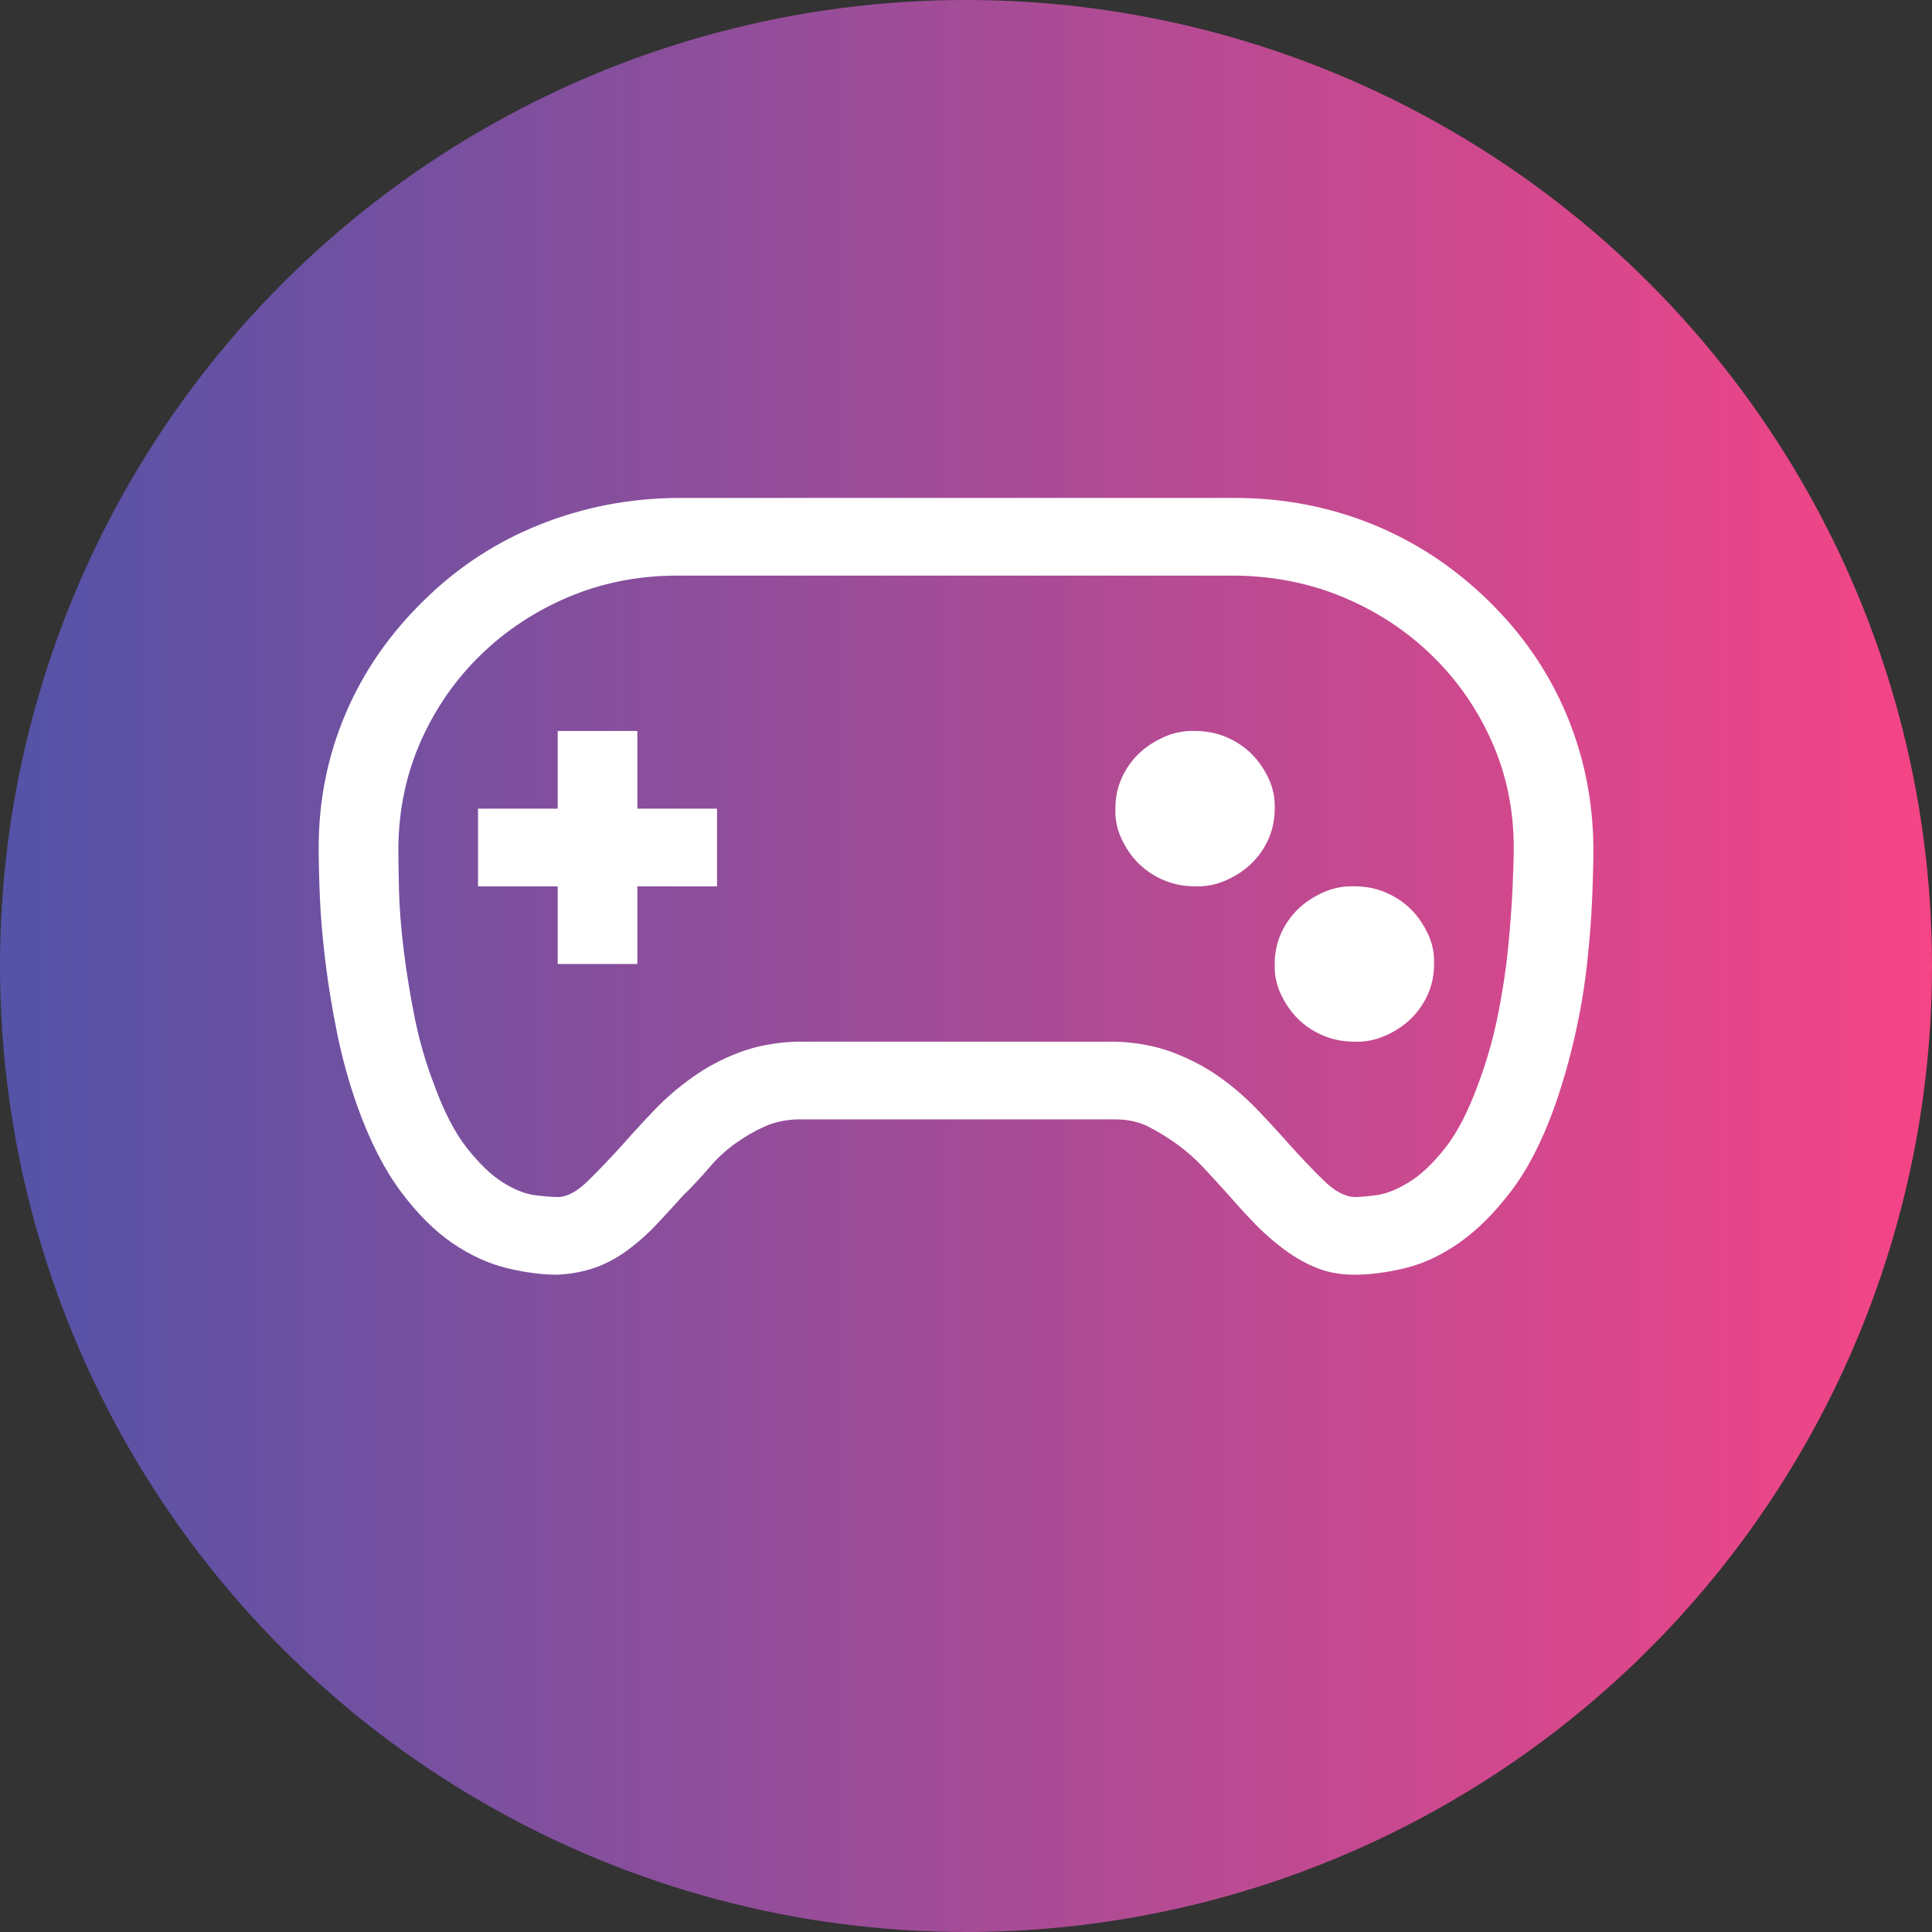 <svg width="97" height="97" viewBox="0 0 97 97" fill="none" xmlns="http://www.w3.org/2000/svg">
<rect x="0" y="0" width="97" height="97" fill="#333333" stroke="none"/>
<circle cx="48.5" cy="48.5" r="48.5" fill="url(#paint0_linear_143_12)"/>
<path d="M74.719 30.149C76.427 31.815 77.729 33.704 78.625 35.816C79.521 37.929 79.979 40.173 80 42.55C80 43.261 79.979 44.114 79.938 45.109C79.896 46.105 79.812 47.181 79.688 48.339C79.562 49.497 79.365 50.685 79.094 51.904C78.823 53.123 78.479 54.331 78.062 55.53C77.438 57.277 76.708 58.698 75.875 59.795C75.042 60.892 74.177 61.755 73.281 62.385C72.385 63.015 71.479 63.441 70.562 63.665C69.646 63.888 68.792 64 68 64C67.312 64 66.688 63.888 66.125 63.665C65.562 63.441 65.021 63.137 64.5 62.751C63.979 62.365 63.5 61.948 63.062 61.502C62.625 61.055 62.177 60.567 61.719 60.039C61.281 59.552 60.854 59.084 60.438 58.638C60.021 58.191 59.573 57.794 59.094 57.449C58.615 57.104 58.135 56.809 57.656 56.566C57.177 56.322 56.615 56.2 55.969 56.2H40.031C39.427 56.22 38.875 56.342 38.375 56.566C37.875 56.789 37.385 57.073 36.906 57.419C36.427 57.764 35.99 58.17 35.594 58.638C35.198 59.105 34.76 59.572 34.281 60.039C33.844 60.527 33.406 61.004 32.969 61.471C32.531 61.938 32.052 62.365 31.531 62.751C31.01 63.137 30.469 63.431 29.906 63.634C29.344 63.837 28.708 63.959 28 64C27.208 64 26.354 63.888 25.438 63.665C24.521 63.441 23.615 63.025 22.719 62.416C21.823 61.806 20.958 60.943 20.125 59.826C19.292 58.709 18.562 57.277 17.938 55.53C17.521 54.352 17.188 53.153 16.938 51.934C16.688 50.716 16.49 49.517 16.344 48.339C16.198 47.161 16.104 46.084 16.062 45.109C16.021 44.134 16 43.281 16 42.55C16 40.194 16.448 37.959 17.344 35.847C18.24 33.734 19.552 31.835 21.281 30.149C22.969 28.484 24.906 27.214 27.094 26.341C29.281 25.467 31.583 25.02 34 25H62C64.417 25 66.708 25.437 68.875 26.31C71.042 27.184 72.99 28.463 74.719 30.149ZM74.281 54.25C74.677 53.173 74.99 52.056 75.219 50.898C75.448 49.741 75.615 48.634 75.719 47.577C75.823 46.521 75.896 45.546 75.938 44.652C75.979 43.759 76 43.058 76 42.55C76 40.661 75.635 38.894 74.906 37.248C74.177 35.603 73.177 34.161 71.906 32.922C70.635 31.683 69.156 30.708 67.469 29.997C65.781 29.286 63.958 28.92 62 28.9H34C32.062 28.9 30.25 29.256 28.562 29.966C26.875 30.677 25.396 31.652 24.125 32.891C22.854 34.13 21.854 35.573 21.125 37.218C20.396 38.863 20.021 40.641 20 42.55C20 43.078 20.01 43.779 20.031 44.652C20.052 45.526 20.125 46.491 20.25 47.547C20.375 48.603 20.552 49.72 20.781 50.898C21.01 52.077 21.323 53.194 21.719 54.25C22.24 55.712 22.812 56.84 23.438 57.632C24.062 58.424 24.667 59.003 25.25 59.369C25.833 59.734 26.375 59.948 26.875 60.009C27.375 60.069 27.75 60.1 28 60.1C28.458 60.1 28.958 59.836 29.5 59.308C30.042 58.78 30.625 58.17 31.25 57.48C31.75 56.911 32.281 56.332 32.844 55.743C33.406 55.154 34.042 54.605 34.75 54.098C35.458 53.59 36.24 53.173 37.094 52.848C37.948 52.523 38.896 52.341 39.938 52.3H56.062C57.104 52.341 58.052 52.523 58.906 52.848C59.76 53.173 60.531 53.58 61.219 54.067C61.906 54.555 62.542 55.103 63.125 55.712C63.708 56.322 64.25 56.911 64.75 57.48C65.354 58.15 65.927 58.749 66.469 59.277C67.01 59.806 67.521 60.08 68 60.1C68.25 60.1 68.615 60.069 69.094 60.009C69.573 59.948 70.115 59.734 70.719 59.369C71.323 59.003 71.938 58.424 72.562 57.632C73.188 56.84 73.76 55.712 74.281 54.25ZM32 40.6H36V44.5H32V48.4H28V44.5H24V40.6H28V36.7H32V40.6ZM68 44.5C68.562 44.5 69.083 44.602 69.562 44.805C70.042 45.008 70.458 45.282 70.812 45.627C71.167 45.973 71.458 46.389 71.688 46.877C71.917 47.364 72.021 47.872 72 48.4C72 48.948 71.896 49.456 71.688 49.923C71.479 50.391 71.198 50.797 70.844 51.142C70.49 51.487 70.062 51.772 69.562 51.995C69.062 52.219 68.542 52.32 68 52.3C67.438 52.3 66.917 52.198 66.438 51.995C65.958 51.792 65.542 51.518 65.188 51.173C64.833 50.827 64.542 50.411 64.312 49.923C64.083 49.436 63.979 48.928 64 48.4C64 47.852 64.104 47.344 64.312 46.877C64.521 46.409 64.802 46.003 65.156 45.658C65.51 45.312 65.938 45.028 66.438 44.805C66.938 44.581 67.458 44.48 68 44.5ZM60 36.7C60.562 36.7 61.083 36.802 61.562 37.005C62.042 37.208 62.458 37.482 62.812 37.827C63.167 38.173 63.458 38.589 63.688 39.077C63.917 39.564 64.021 40.072 64 40.6C64 41.148 63.896 41.656 63.688 42.123C63.479 42.591 63.198 42.997 62.844 43.342C62.49 43.688 62.062 43.972 61.562 44.195C61.062 44.419 60.542 44.52 60 44.5C59.438 44.5 58.917 44.398 58.438 44.195C57.958 43.992 57.542 43.718 57.188 43.373C56.833 43.027 56.542 42.611 56.312 42.123C56.083 41.636 55.979 41.128 56 40.6C56 40.052 56.104 39.544 56.312 39.077C56.521 38.609 56.802 38.203 57.156 37.858C57.51 37.513 57.938 37.228 58.438 37.005C58.938 36.781 59.458 36.68 60 36.7Z" fill="white"/>
<defs>
<linearGradient id="paint0_linear_143_12" x1="97" y1="48.5" x2="-7.45761e-07" y2="48.5" gradientUnits="userSpaceOnUse">
<stop stop-color="#F54586"/>
<stop offset="1" stop-color="#5353A7"/>
</linearGradient>
</defs>
</svg>
